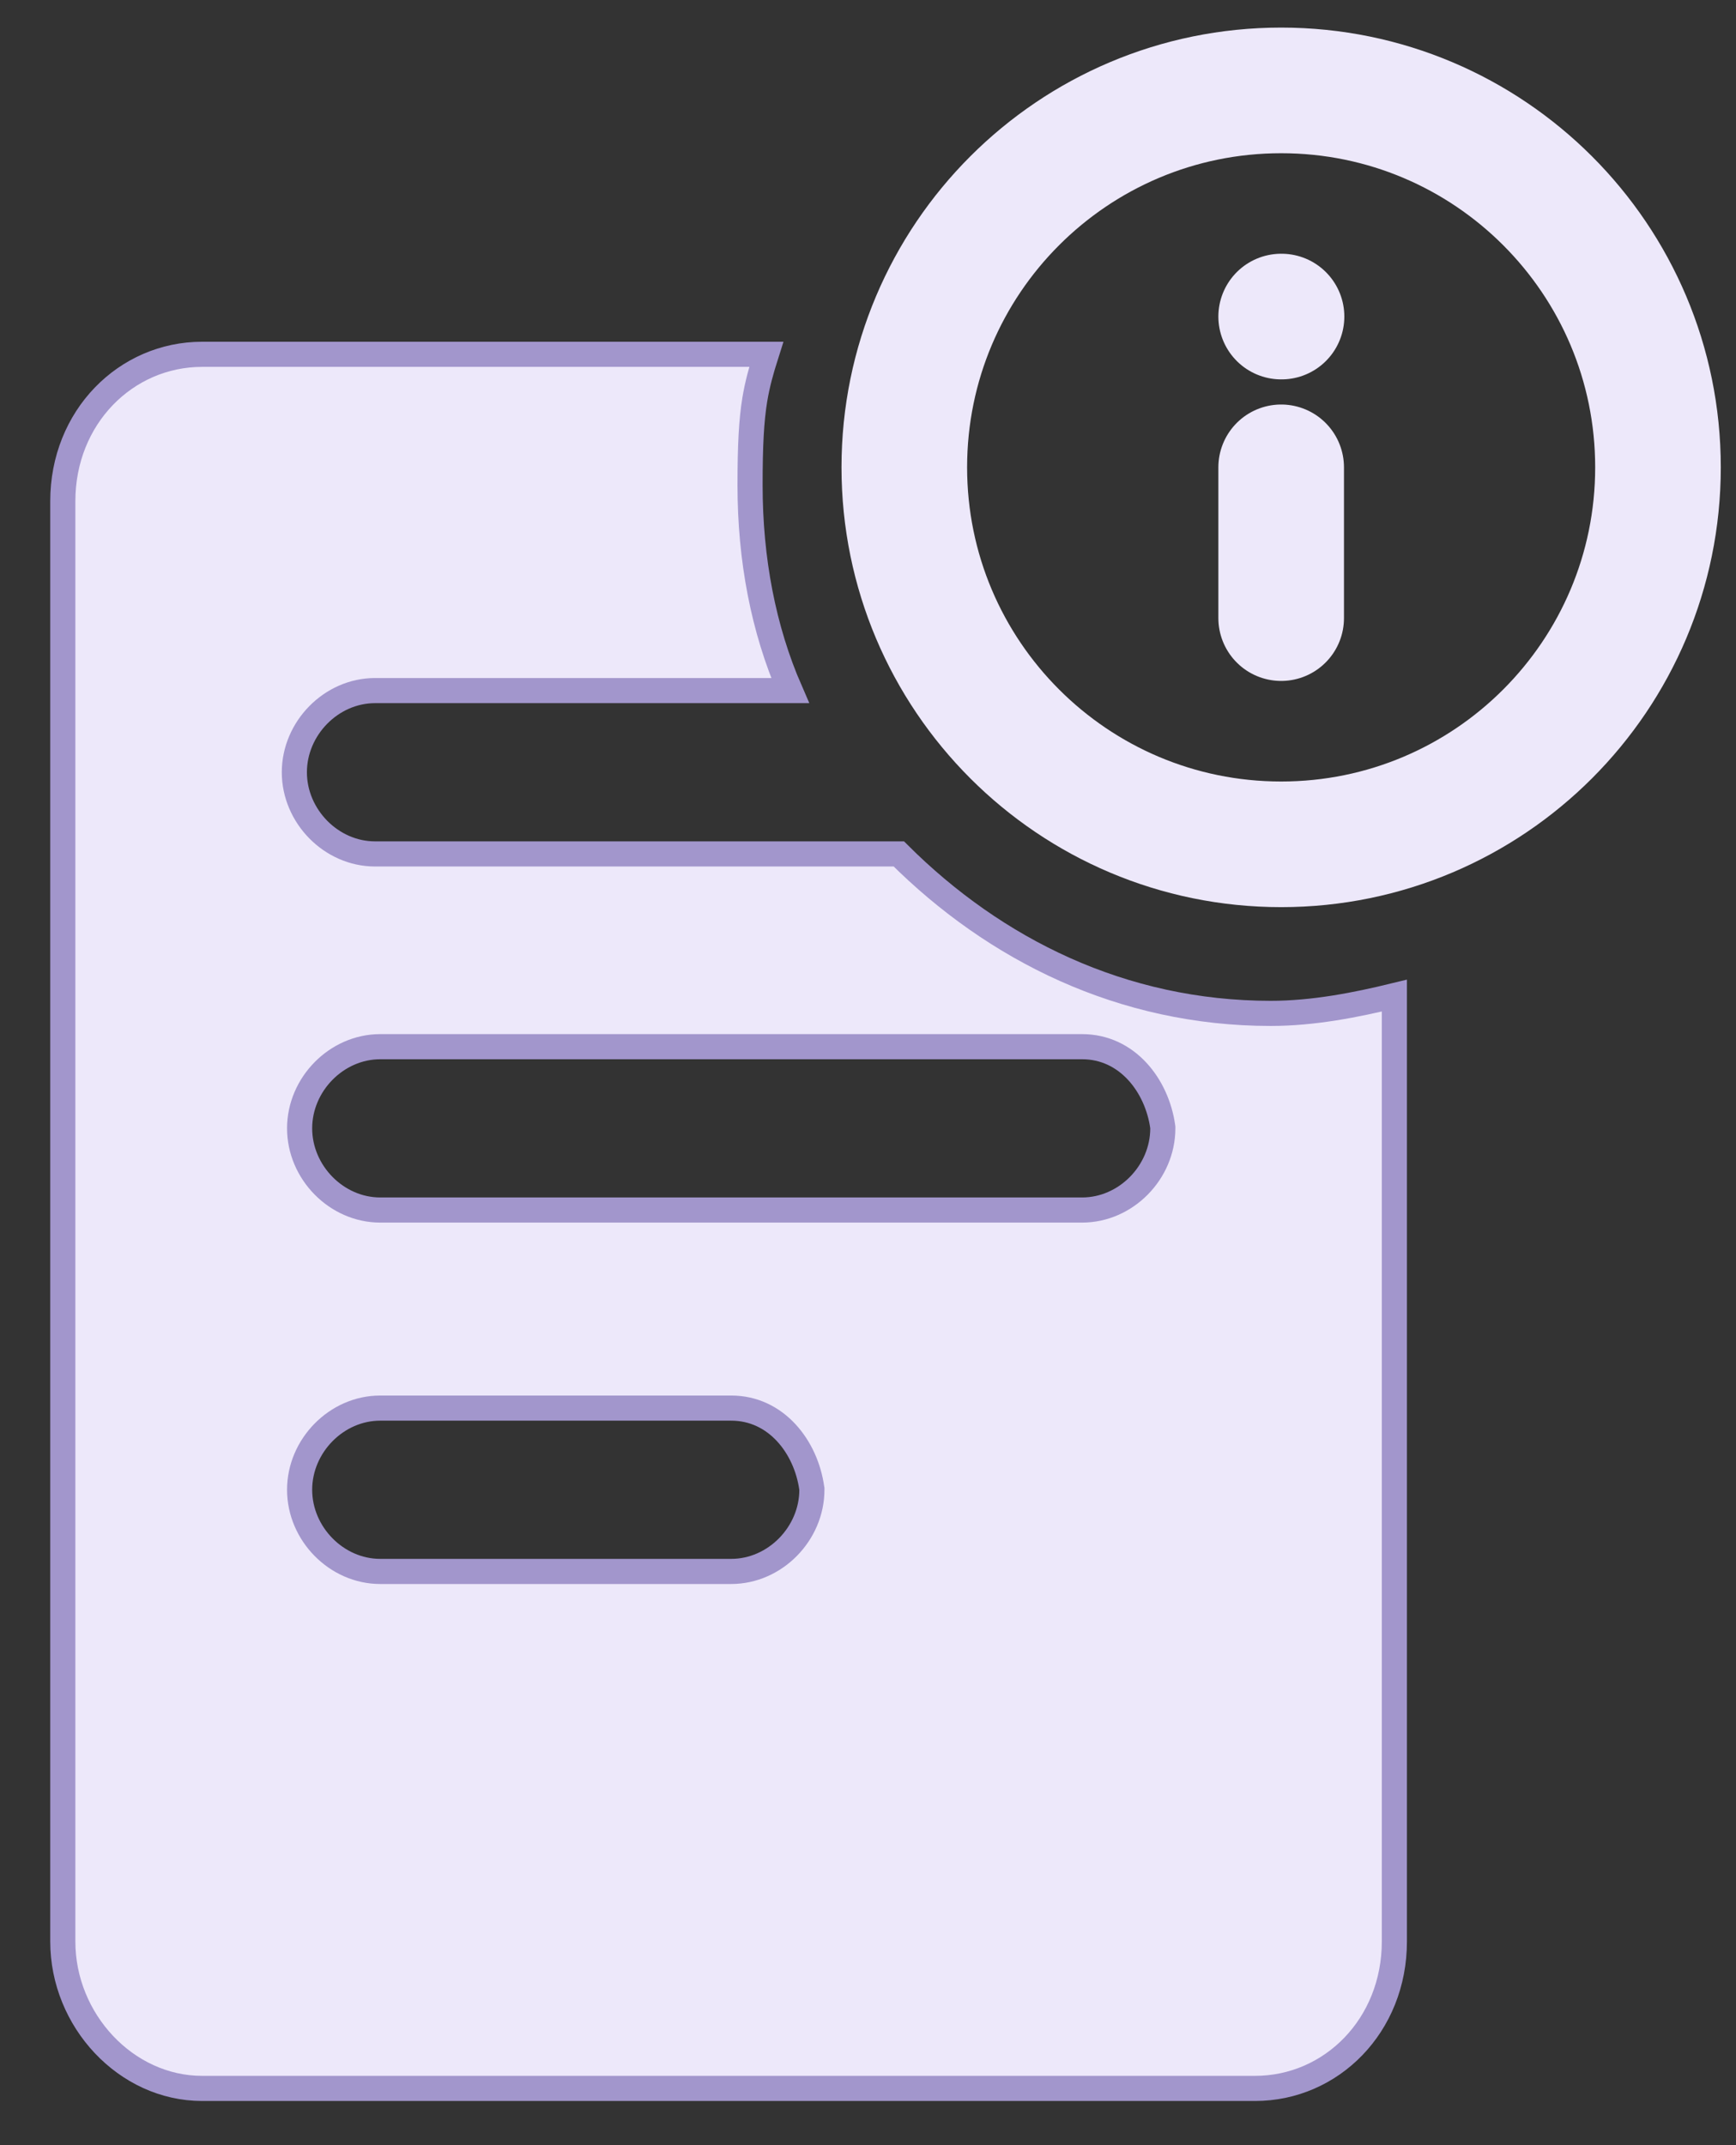 <svg width="34" height="42" viewBox="0 0 34 42" fill="none" xmlns="http://www.w3.org/2000/svg">
<rect x="0" y="0" width="34" height="42" fill="#333333" stroke="none"/>
<path d="M25.092 12.102V9.15M25.092 6.198H25.099M32.472 9.15C32.472 13.226 29.168 16.531 25.092 16.531C21.015 16.531 17.711 13.226 17.711 9.15C17.711 5.074 21.015 1.77 25.092 1.77C29.168 1.77 32.472 5.074 32.472 9.15Z" stroke="#EDE8FA" stroke-width="2.46" stroke-linecap="round" stroke-linejoin="round"/>
<path d="M15.901 29.168V29.151L15.898 29.134C15.785 28.331 15.204 27.569 14.321 27.569H7.447C6.59 27.569 5.868 28.307 5.868 29.168C5.868 30.029 6.59 30.767 7.447 30.767H14.321C15.178 30.767 15.901 30.029 15.901 29.168ZM22.774 22.092V22.075L22.772 22.058C22.659 21.255 22.078 20.493 21.194 20.493H7.447C6.59 20.493 5.868 21.231 5.868 22.092C5.868 22.953 6.59 23.691 7.447 23.691H21.194C22.052 23.691 22.774 22.953 22.774 22.092ZM7.345 16.719H17.604C19.481 18.591 21.977 19.841 24.888 19.841C25.727 19.841 26.561 19.675 27.309 19.493V38.013C27.309 39.655 26.077 40.889 24.58 40.889H3.959C2.468 40.889 1.23 39.556 1.23 38.013V9.813C1.23 8.171 2.463 6.937 3.959 6.937H15.008C14.909 7.248 14.835 7.512 14.783 7.822C14.716 8.233 14.69 8.717 14.69 9.501C14.69 10.949 14.95 12.317 15.475 13.521H7.345C6.488 13.521 5.765 14.259 5.765 15.12C5.765 15.981 6.488 16.719 7.345 16.719Z" fill="#EDE8FA" stroke="#A296CC" stroke-width="0.492"/>
</svg>
